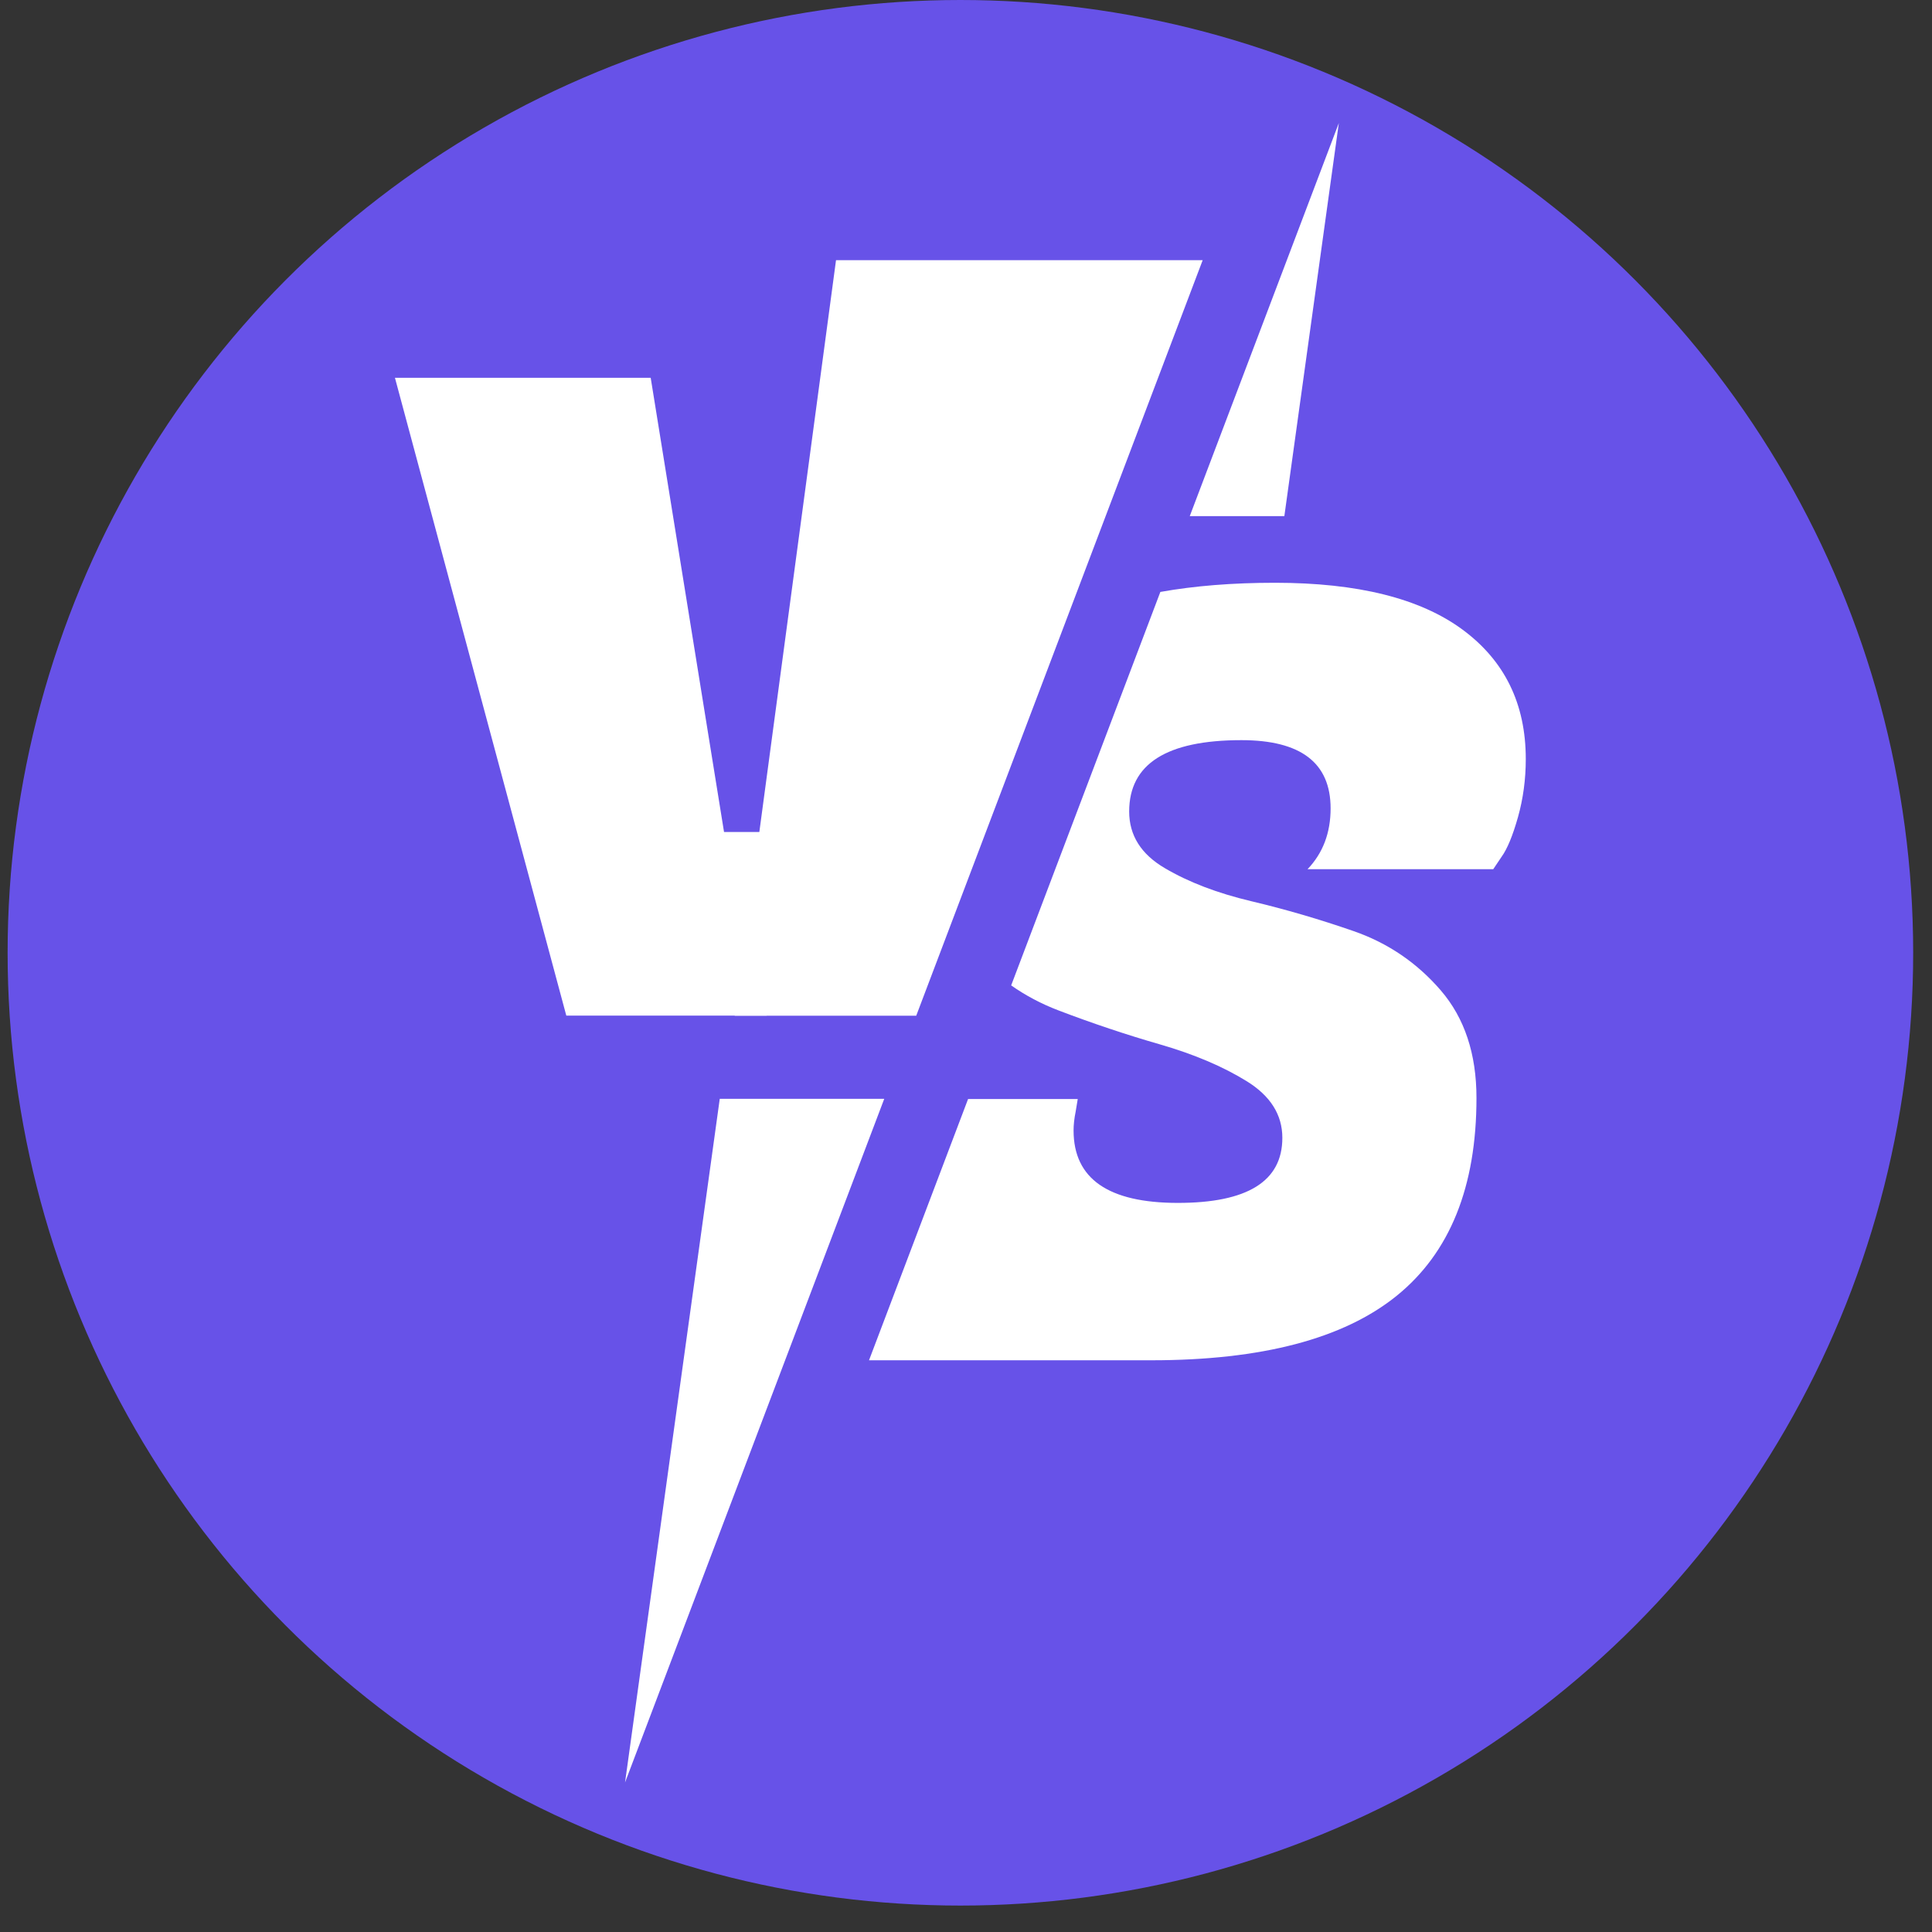 <svg width="50" height="50" viewBox="0 0 50 50" fill="none" xmlns="http://www.w3.org/2000/svg">
<rect x="0" y="0" width="50" height="50" fill="#333333" stroke="none"/>
<circle cx="24.855" cy="24.658" r="24.658" fill="#6752E8"/>
<path d="M22.884 28.438L16.176 46.13L18.627 28.438H22.884Z" fill="white"/>
<path d="M37.844 16.29C36.749 15.485 35.133 15.082 32.997 15.082C31.906 15.082 30.917 15.161 30.03 15.319L26.169 25.502C26.543 25.765 26.95 25.98 27.39 26.148C28.268 26.483 29.145 26.777 30.024 27.03C30.902 27.284 31.649 27.601 32.264 27.981C32.879 28.361 33.187 28.85 33.187 29.447C33.187 30.57 32.286 31.131 30.485 31.131C28.684 31.131 27.784 30.506 27.784 29.257C27.784 29.112 27.801 28.949 27.838 28.768L27.892 28.442H25.054L22.49 35.204H29.793C32.653 35.204 34.771 34.647 36.147 33.534C37.523 32.42 38.211 30.714 38.211 28.415C38.211 27.275 37.903 26.347 37.288 25.632C36.672 24.917 35.92 24.406 35.034 24.098C34.147 23.79 33.264 23.532 32.386 23.324C31.508 23.116 30.761 22.831 30.146 22.468C29.53 22.107 29.223 21.618 29.223 21.002C29.223 19.771 30.191 19.155 32.128 19.155C33.667 19.155 34.436 19.744 34.436 20.921C34.436 21.554 34.237 22.079 33.839 22.495H38.645L38.863 22.17C39.007 21.971 39.148 21.631 39.284 21.151C39.419 20.672 39.487 20.169 39.487 19.644C39.487 18.214 38.94 17.096 37.844 16.29Z" fill="white"/>
<path d="M30.791 13.357L34.649 3.184L33.239 13.357H30.791Z" fill="white"/>
<path d="M18.738 21.532L16.84 9.777H10.221L14.656 26.284H19.842L21.499 21.532H18.738Z" fill="white"/>
<path d="M21.636 6.734L19.014 26.286H23.712L31.125 6.734H21.636Z" fill="white"/>
</svg>
